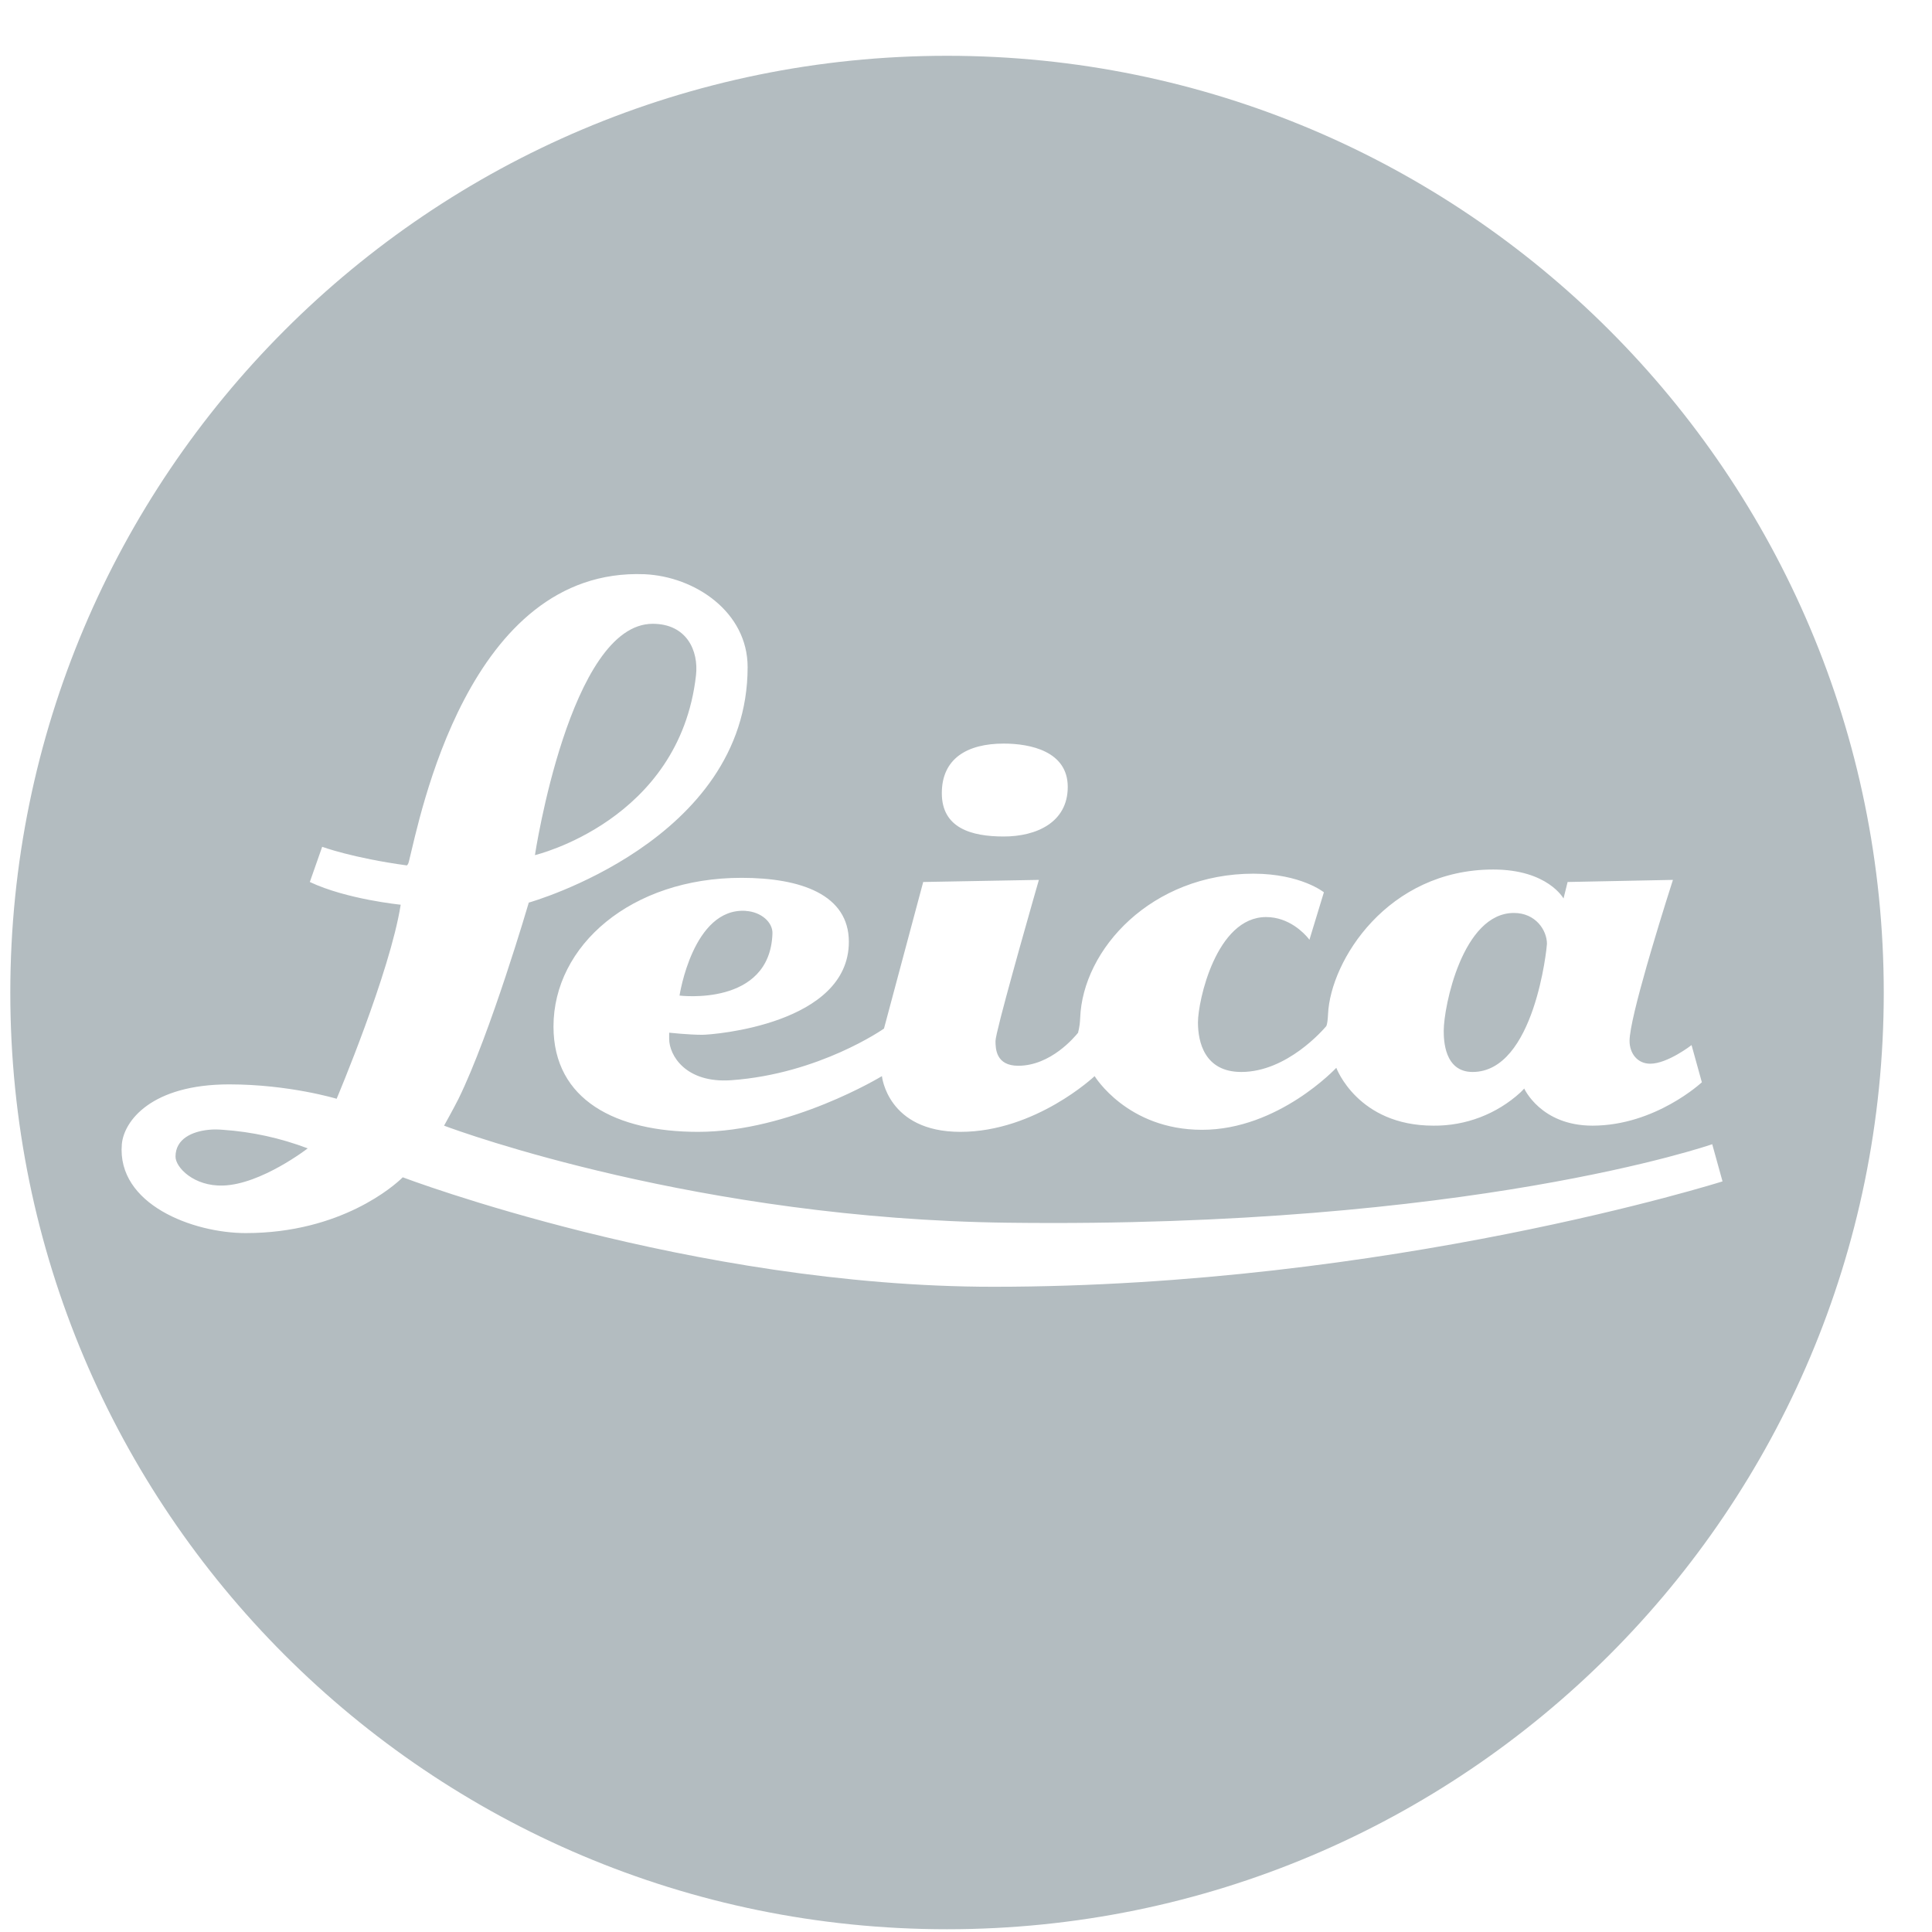 <svg width="33" height="33" viewBox="0 0 33 33" fill="none" xmlns="http://www.w3.org/2000/svg">
<path fill-rule="evenodd" clip-rule="evenodd" d="M16.176 0.953C25.012 0.953 32.176 8.118 32.176 16.956C32.176 25.79 25.012 32.953 16.176 32.953C7.338 32.953 0.176 25.791 0.176 16.956C0.176 8.12 7.338 0.953 16.176 0.953ZM6.985 14.712C6.975 14.764 6.95 14.782 6.95 14.782C6.018 14.655 5.503 14.464 5.503 14.464L5.292 15.065C5.92 15.362 6.844 15.453 6.844 15.453C6.664 16.606 5.75 18.768 5.75 18.768C5.75 18.768 4.94 18.522 3.916 18.522C2.584 18.522 2.116 19.148 2.081 19.544C1.994 20.572 3.296 21.062 4.198 21.062C5.832 21.062 6.743 20.241 6.865 20.123L6.879 20.109C6.879 20.109 11.806 21.979 16.969 21.979C23.726 21.979 29.422 20.179 29.422 20.179L29.246 19.544C29.246 19.544 25.118 20.983 17.216 20.885C11.946 20.821 7.865 19.332 7.598 19.232L7.585 19.227C7.585 19.227 7.743 18.945 7.832 18.768C8.378 17.655 9.032 15.417 9.032 15.417C9.032 15.417 12.77 14.37 12.77 11.395C12.77 10.454 11.872 9.846 11.007 9.808C7.988 9.691 7.171 13.979 6.985 14.712ZM3.81 19.298C4.305 19.332 4.792 19.439 5.256 19.615C5.256 19.615 4.462 20.23 3.81 20.25C3.312 20.266 2.998 19.941 2.998 19.756C2.998 19.45 3.286 19.326 3.563 19.298C3.655 19.288 3.73 19.292 3.81 19.298ZM25.506 14.852C23.702 14.852 22.726 16.408 22.684 17.322C22.675 17.521 22.648 17.534 22.648 17.534C22.606 17.582 21.985 18.31 21.202 18.31C20.575 18.31 20.462 17.799 20.462 17.463C20.462 17.099 20.772 15.664 21.626 15.664C22.018 15.664 22.277 15.942 22.347 16.027L22.366 16.052L22.613 15.241C22.613 15.241 22.224 14.926 21.414 14.923C19.67 14.922 18.492 16.213 18.45 17.392C18.442 17.569 18.412 17.628 18.415 17.639C18.357 17.71 17.95 18.204 17.392 18.204C17.011 18.204 17.004 17.912 17.004 17.78C17.004 17.704 17.14 17.187 17.296 16.622L17.414 16.196C17.585 15.584 17.745 15.029 17.745 15.029L15.769 15.065L15.099 17.569C15.099 17.569 13.998 18.344 12.488 18.451C11.71 18.505 11.43 18.023 11.43 17.746V17.639C11.432 17.639 11.757 17.675 11.994 17.675C12.181 17.675 14.499 17.495 14.499 16.087C14.499 15.282 13.682 14.994 12.665 14.994C10.784 14.994 9.454 16.149 9.454 17.534C9.454 18.797 10.532 19.333 11.924 19.333C13.503 19.333 15.064 18.381 15.064 18.381C15.064 18.381 15.158 19.333 16.404 19.333C17.69 19.333 18.697 18.381 18.697 18.381C18.697 18.381 19.253 19.298 20.532 19.298C21.838 19.298 22.825 18.239 22.825 18.239C22.825 18.239 23.189 19.227 24.483 19.227C25.033 19.233 25.565 19.03 25.971 18.659L26.019 18.61L26.035 18.593C26.035 18.593 26.318 19.227 27.2 19.227C28.276 19.227 29.069 18.486 29.069 18.486L28.893 17.851C28.893 17.851 28.484 18.169 28.187 18.169C27.963 18.169 27.834 17.986 27.834 17.78C27.834 17.582 27.97 17.049 28.126 16.503L28.205 16.231C28.39 15.601 28.575 15.029 28.575 15.029L26.776 15.065L26.706 15.347C26.706 15.347 26.437 14.852 25.506 14.852ZM25.859 15.594C26.23 15.594 26.423 15.889 26.423 16.122C26.423 16.171 26.213 18.31 25.153 18.31C24.668 18.31 24.66 17.759 24.66 17.605C24.66 17.197 24.98 15.594 25.859 15.594ZM12.735 15.559C13 15.574 13.202 15.753 13.194 15.947C13.15 17.2 11.607 17.005 11.607 17.005C11.607 17.005 11.834 15.503 12.735 15.558V15.559ZM11.148 10.655C11.728 10.655 11.936 11.113 11.888 11.537C11.606 14.022 9.137 14.606 9.137 14.606C9.137 14.606 9.734 10.655 11.148 10.655ZM17.145 12.701C16.517 12.701 16.087 12.959 16.087 13.548C16.087 14.143 16.589 14.288 17.145 14.288C17.702 14.288 18.238 14.048 18.238 13.441C18.238 12.833 17.6 12.701 17.145 12.701Z" fill="#B3BCC0"/>
</svg>
